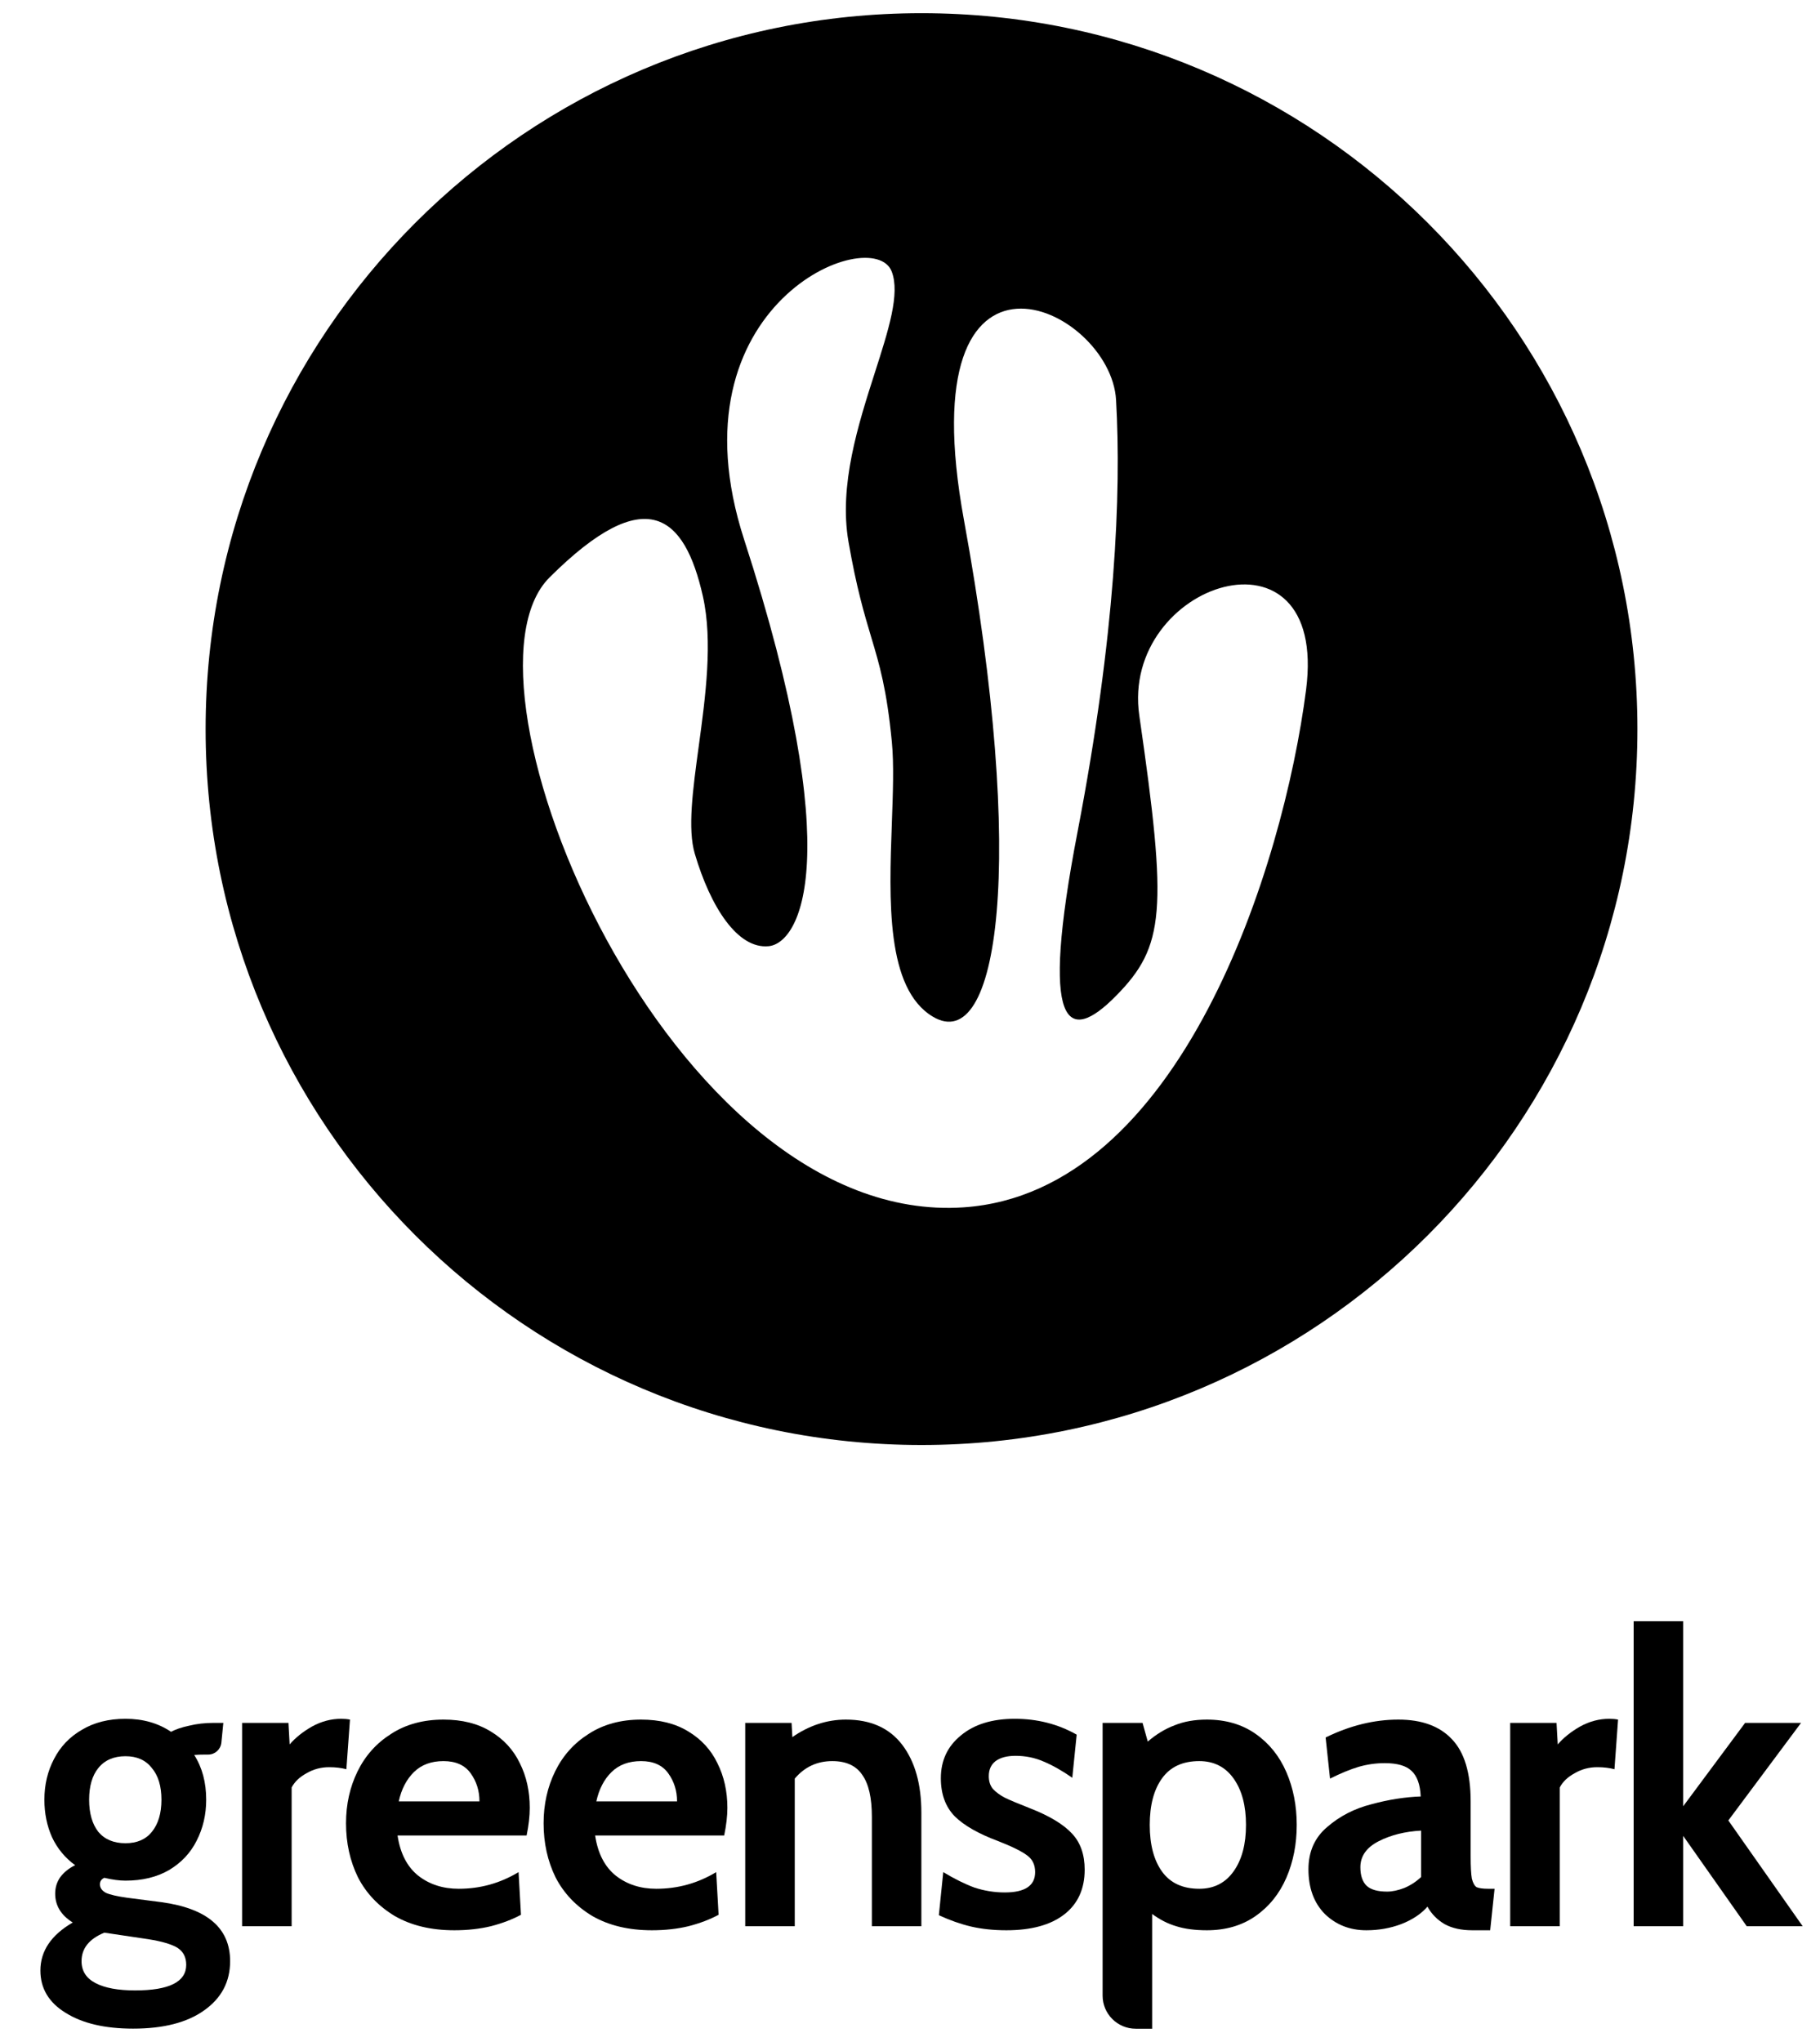 <svg xmlns="http://www.w3.org/2000/svg" width="41" height="46" viewBox="0 0 41 46" fill="none">
<path fill-rule="evenodd" clip-rule="evenodd" d="M20.759 0.297C11.852 0.297 4.632 7.518 4.632 16.425C4.632 25.332 11.852 32.553 20.759 32.553C29.667 32.553 36.887 25.332 36.887 16.425C36.887 7.518 29.667 0.297 20.759 0.297ZM21.706 27.199C15.082 27.647 9.99 15.39 12.379 13.009C14.559 10.837 15.424 11.613 15.834 13.432C16.062 14.448 15.893 15.694 15.74 16.817C15.607 17.793 15.487 18.676 15.652 19.233C16.006 20.433 16.615 21.384 17.315 21.316C18.016 21.249 19.102 19.364 16.764 12.157C15.042 6.847 19.665 5.011 20.088 6.117C20.28 6.615 20.017 7.432 19.709 8.392C19.335 9.558 18.893 10.935 19.115 12.209C19.296 13.251 19.47 13.83 19.624 14.347C19.814 14.981 19.976 15.523 20.091 16.713C20.14 17.217 20.116 17.862 20.091 18.547C20.028 20.279 19.956 22.269 21.014 22.903C22.49 23.787 23.137 19.487 21.716 11.719C20.439 4.744 25.021 6.895 25.142 9.009C25.262 11.124 25.128 14.301 24.274 18.743C23.419 23.185 24.041 23.551 25.142 22.434C26.242 21.316 26.304 20.527 25.666 16.123C25.231 13.121 29.93 11.592 29.423 15.536C28.913 19.506 26.605 26.868 21.706 27.199Z" fill="#000000"/>
<path d="M2.998 45.701C2.362 45.701 1.855 45.582 1.477 45.344C1.099 45.112 0.91 44.794 0.91 44.392C0.91 43.952 1.153 43.592 1.639 43.31C1.375 43.146 1.243 42.929 1.243 42.66C1.243 42.52 1.282 42.395 1.36 42.285C1.444 42.175 1.555 42.086 1.693 42.019C1.465 41.854 1.291 41.643 1.171 41.387C1.057 41.13 1 40.849 1 40.544C1 40.208 1.072 39.903 1.216 39.628C1.36 39.347 1.57 39.127 1.846 38.968C2.122 38.803 2.449 38.721 2.827 38.721C3.223 38.721 3.565 38.819 3.853 39.014C3.955 38.959 4.09 38.913 4.258 38.877C4.432 38.834 4.618 38.813 4.816 38.813H5.031L4.987 39.259C4.971 39.411 4.843 39.527 4.69 39.527H4.627C4.525 39.527 4.441 39.53 4.375 39.536C4.555 39.817 4.645 40.153 4.645 40.544C4.645 40.88 4.573 41.188 4.429 41.469C4.291 41.744 4.084 41.964 3.808 42.129C3.532 42.288 3.205 42.367 2.827 42.367C2.689 42.367 2.53 42.346 2.35 42.303C2.284 42.333 2.251 42.382 2.251 42.449C2.251 42.529 2.296 42.593 2.386 42.642C2.482 42.685 2.641 42.721 2.863 42.752L3.637 42.852C4.669 42.993 5.184 43.436 5.184 44.181C5.184 44.645 4.989 45.014 4.6 45.289C4.216 45.564 3.682 45.701 2.998 45.701ZM2.827 41.524C3.085 41.524 3.283 41.439 3.421 41.268C3.565 41.091 3.637 40.849 3.637 40.544C3.637 40.239 3.565 40.001 3.421 39.83C3.283 39.652 3.085 39.564 2.827 39.564C2.563 39.564 2.359 39.652 2.215 39.83C2.077 40.001 2.008 40.239 2.008 40.544C2.008 40.849 2.077 41.091 2.215 41.268C2.359 41.439 2.563 41.524 2.827 41.524ZM3.043 44.84C3.811 44.84 4.195 44.648 4.195 44.263C4.195 44.092 4.129 43.964 3.997 43.879C3.865 43.799 3.646 43.735 3.34 43.686L2.35 43.539C2.008 43.68 1.837 43.894 1.837 44.181C1.837 44.401 1.942 44.566 2.152 44.675C2.362 44.785 2.659 44.84 3.043 44.84Z" fill="#000000"/>
<path d="M5.454 38.813H6.498L6.525 39.298C6.657 39.145 6.825 39.011 7.029 38.895C7.239 38.779 7.458 38.721 7.686 38.721C7.758 38.721 7.824 38.727 7.884 38.739L7.803 39.857C7.689 39.827 7.56 39.811 7.416 39.811C7.23 39.811 7.059 39.857 6.903 39.949C6.747 40.034 6.636 40.141 6.57 40.269V43.393H5.454V38.813Z" fill="#000000"/>
<path d="M10.234 43.485C9.712 43.485 9.265 43.378 8.893 43.164C8.527 42.944 8.251 42.654 8.065 42.294C7.885 41.927 7.795 41.521 7.795 41.075C7.795 40.648 7.882 40.257 8.056 39.903C8.23 39.549 8.482 39.268 8.812 39.06C9.142 38.846 9.535 38.739 9.991 38.739C10.411 38.739 10.765 38.828 11.053 39.005C11.347 39.182 11.566 39.42 11.71 39.72C11.86 40.019 11.934 40.355 11.934 40.727C11.934 40.91 11.911 41.118 11.863 41.35H8.956C9.016 41.753 9.172 42.056 9.424 42.257C9.676 42.453 9.979 42.55 10.333 42.55C10.819 42.55 11.268 42.425 11.682 42.175L11.736 43.136C11.544 43.24 11.319 43.326 11.062 43.393C10.81 43.454 10.534 43.485 10.234 43.485ZM10.801 40.581C10.801 40.343 10.735 40.132 10.603 39.949C10.471 39.765 10.267 39.674 9.991 39.674C9.715 39.674 9.493 39.756 9.325 39.921C9.157 40.086 9.043 40.306 8.983 40.581H10.801Z" fill="#000000"/>
<path d="M14.685 43.485C14.163 43.485 13.716 43.378 13.344 43.164C12.978 42.944 12.702 42.654 12.516 42.294C12.336 41.927 12.246 41.521 12.246 41.075C12.246 40.648 12.333 40.257 12.507 39.903C12.681 39.549 12.933 39.268 13.263 39.06C13.593 38.846 13.986 38.739 14.442 38.739C14.862 38.739 15.216 38.828 15.504 39.005C15.798 39.182 16.017 39.42 16.161 39.72C16.311 40.019 16.386 40.355 16.386 40.727C16.386 40.91 16.362 41.118 16.314 41.35H13.407C13.467 41.753 13.623 42.056 13.875 42.257C14.127 42.453 14.43 42.55 14.784 42.55C15.27 42.55 15.72 42.425 16.134 42.175L16.188 43.136C15.996 43.24 15.771 43.326 15.513 43.393C15.261 43.454 14.985 43.485 14.685 43.485ZM15.252 40.581C15.252 40.343 15.186 40.132 15.054 39.949C14.922 39.765 14.718 39.674 14.442 39.674C14.166 39.674 13.944 39.756 13.776 39.921C13.608 40.086 13.494 40.306 13.434 40.581H15.252Z" fill="#000000"/>
<path d="M19.056 38.739C19.614 38.739 20.037 38.929 20.325 39.307C20.613 39.686 20.756 40.196 20.756 40.837V43.393H19.641V40.929C19.641 40.501 19.569 40.187 19.425 39.985C19.287 39.778 19.062 39.674 18.75 39.674C18.408 39.674 18.126 39.805 17.904 40.068V43.393H16.788V38.813H17.832L17.85 39.133C18.228 38.871 18.63 38.739 19.056 38.739Z" fill="#000000"/>
<path d="M22.671 43.485C22.383 43.485 22.119 43.457 21.879 43.402C21.645 43.347 21.402 43.262 21.15 43.146L21.249 42.175C21.501 42.327 21.735 42.443 21.951 42.523C22.173 42.596 22.401 42.633 22.635 42.633C23.091 42.633 23.319 42.48 23.319 42.175C23.319 42.01 23.259 41.885 23.139 41.799C23.019 41.707 22.803 41.601 22.491 41.478C22.047 41.313 21.72 41.127 21.51 40.92C21.3 40.706 21.195 40.419 21.195 40.059C21.195 39.662 21.345 39.341 21.645 39.097C21.945 38.846 22.35 38.721 22.86 38.721C23.37 38.721 23.835 38.84 24.255 39.078L24.156 40.049C23.928 39.891 23.712 39.768 23.508 39.683C23.31 39.597 23.1 39.555 22.878 39.555C22.686 39.555 22.536 39.594 22.428 39.674C22.326 39.753 22.275 39.866 22.275 40.013C22.275 40.129 22.305 40.223 22.365 40.297C22.431 40.37 22.521 40.437 22.635 40.498C22.749 40.553 22.938 40.633 23.202 40.736C23.64 40.907 23.955 41.097 24.147 41.304C24.339 41.506 24.435 41.778 24.435 42.12C24.435 42.553 24.282 42.889 23.976 43.127C23.67 43.365 23.235 43.485 22.671 43.485Z" fill="#000000"/>
<path d="M27.188 38.739C27.613 38.739 27.98 38.846 28.285 39.06C28.591 39.274 28.822 39.561 28.978 39.921C29.134 40.281 29.212 40.678 29.212 41.112C29.212 41.546 29.134 41.943 28.978 42.303C28.822 42.663 28.591 42.95 28.285 43.164C27.98 43.378 27.613 43.485 27.188 43.485C26.918 43.485 26.686 43.454 26.495 43.393C26.309 43.338 26.129 43.246 25.955 43.118V45.212V45.703H25.585C25.173 45.703 24.839 45.369 24.839 44.957V38.813H25.739L25.856 39.234C26.048 39.069 26.249 38.947 26.459 38.868C26.669 38.782 26.912 38.739 27.188 38.739ZM27.017 42.55C27.346 42.55 27.605 42.419 27.791 42.156C27.977 41.894 28.069 41.546 28.069 41.112C28.069 40.678 27.977 40.33 27.791 40.068C27.605 39.805 27.346 39.674 27.017 39.674C26.645 39.674 26.366 39.802 26.18 40.059C25.994 40.315 25.901 40.666 25.901 41.112C25.901 41.558 25.994 41.909 26.18 42.166C26.366 42.422 26.645 42.55 27.017 42.55Z" fill="#000000"/>
<path d="M30.781 43.485C30.409 43.485 30.097 43.362 29.845 43.118C29.599 42.868 29.476 42.532 29.476 42.111C29.476 41.714 29.617 41.396 29.899 41.158C30.181 40.913 30.514 40.742 30.898 40.645C31.282 40.541 31.651 40.483 32.005 40.471C31.993 40.202 31.924 40.01 31.798 39.894C31.678 39.778 31.477 39.72 31.195 39.72C30.997 39.72 30.802 39.747 30.61 39.802C30.424 39.857 30.208 39.946 29.962 40.068L29.863 39.142C30.409 38.874 30.955 38.739 31.501 38.739C32.029 38.739 32.431 38.886 32.706 39.179C32.989 39.472 33.13 39.939 33.13 40.581V41.817C33.13 42.049 33.139 42.217 33.157 42.321C33.181 42.419 33.217 42.483 33.264 42.514C33.319 42.538 33.405 42.55 33.525 42.55H33.669L33.57 43.485H33.166C32.919 43.485 32.712 43.439 32.544 43.347C32.377 43.249 32.248 43.118 32.157 42.953C32.014 43.118 31.816 43.249 31.564 43.347C31.318 43.439 31.057 43.485 30.781 43.485ZM31.249 42.614C31.363 42.614 31.492 42.587 31.636 42.532C31.78 42.471 31.906 42.388 32.014 42.285V41.24C31.654 41.259 31.336 41.338 31.06 41.478C30.784 41.619 30.646 41.814 30.646 42.065C30.646 42.254 30.694 42.395 30.79 42.486C30.886 42.572 31.039 42.614 31.249 42.614Z" fill="#000000"/>
<path d="M34.021 38.813H35.065L35.092 39.298C35.224 39.145 35.392 39.011 35.596 38.895C35.806 38.779 36.025 38.721 36.253 38.721C36.325 38.721 36.391 38.727 36.451 38.739L36.37 39.857C36.256 39.827 36.127 39.811 35.983 39.811C35.797 39.811 35.626 39.857 35.47 39.949C35.314 40.034 35.203 40.141 35.137 40.269V43.393H34.021V38.813Z" fill="#000000"/>
<path d="M36.802 36.523H37.918V40.691L39.313 38.813H40.573L38.935 41.011L40.609 43.393H39.349L37.918 41.359V43.393H36.802V36.523Z" fill="#000000"/>
</svg>
